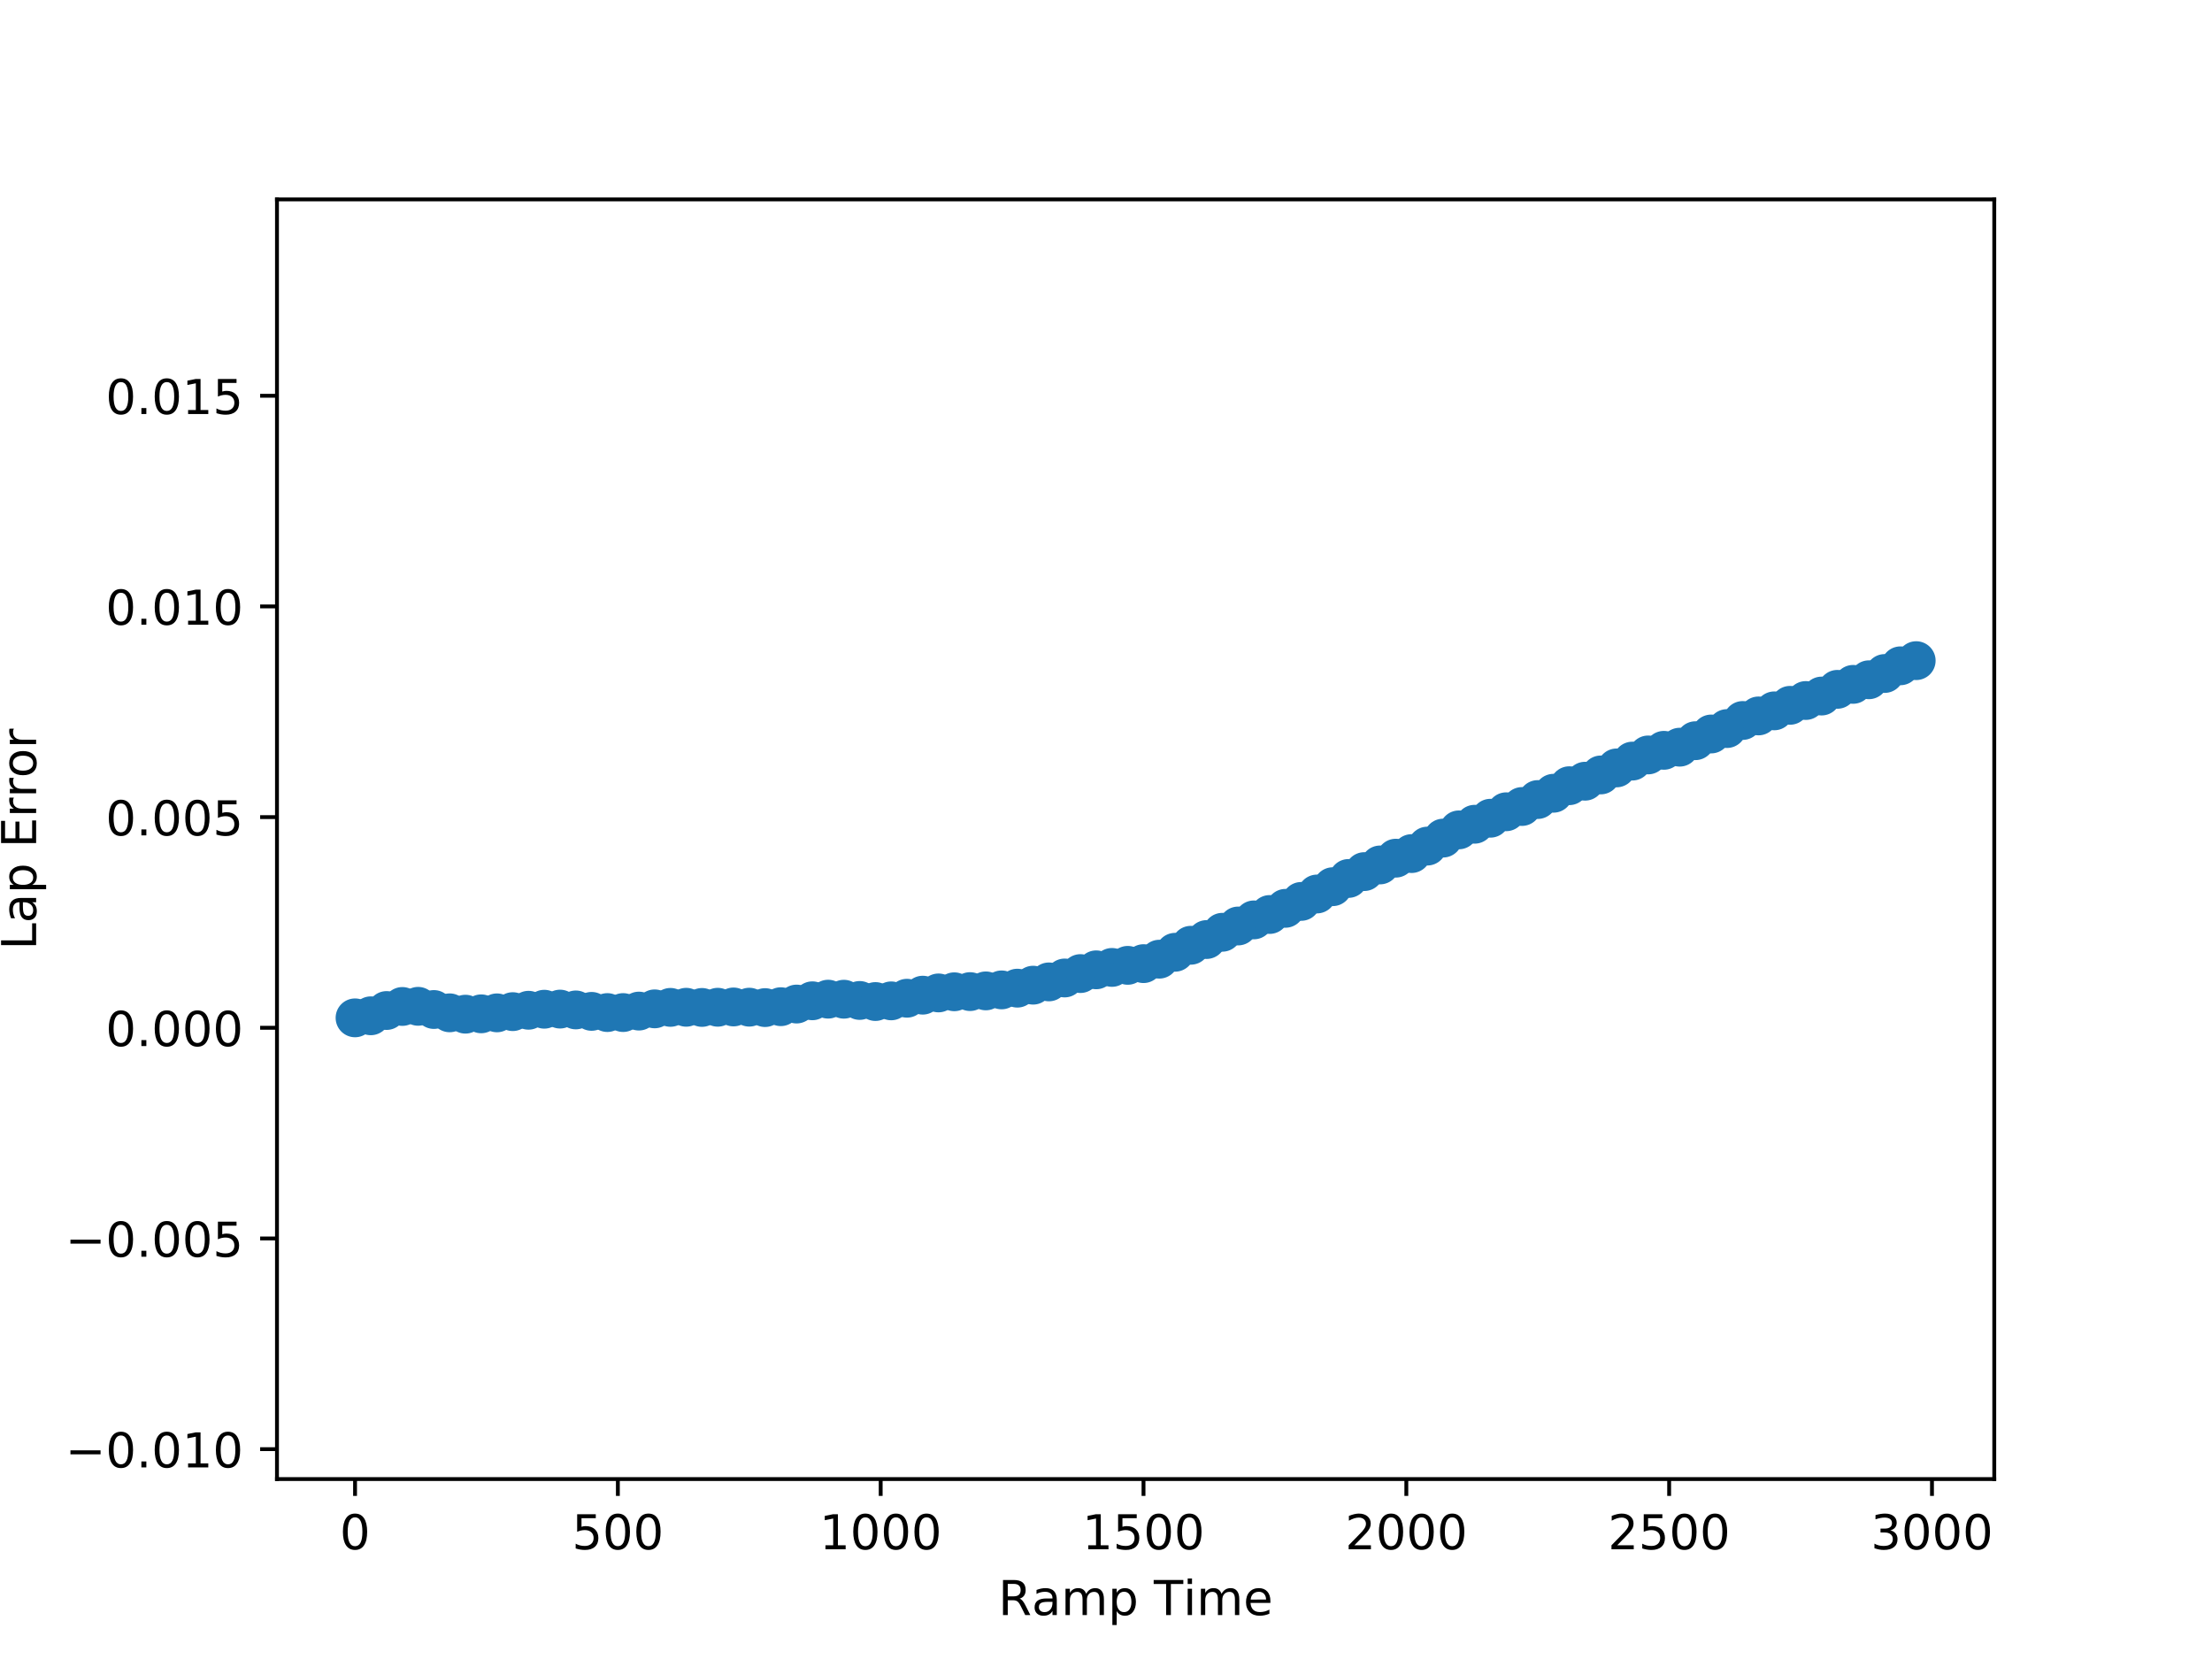 <?xml version="1.0" encoding="utf-8" standalone="no"?>
<!DOCTYPE svg PUBLIC "-//W3C//DTD SVG 1.1//EN"
  "http://www.w3.org/Graphics/SVG/1.1/DTD/svg11.dtd">
<!-- Created with matplotlib (http://matplotlib.org/) -->
<svg height="345pt" version="1.1" viewBox="0 0 460 345" width="460pt" xmlns="http://www.w3.org/2000/svg" xmlns:xlink="http://www.w3.org/1999/xlink">
 <defs>
  <style type="text/css">
*{stroke-linecap:butt;stroke-linejoin:round;}
  </style>
 </defs>
 <g id="figure_1">
  <g id="patch_1">
   <path d="M 0 345.6 
L 460.8 345.6 
L 460.8 0 
L 0 0 
z
" style="fill:#ffffff;"/>
  </g>
  <g id="axes_1">
   <g id="patch_2">
    <path d="M 57.6 307.584 
L 414.72 307.584 
L 414.72 41.472 
L 57.6 41.472 
z
" style="fill:#ffffff;"/>
   </g>
   <g id="PathCollection_1">
    <defs>
     <path d="M 0 3.536 
C 0.938 3.536 1.837 3.163 2.5 2.5 
C 3.163 1.837 3.536 0.938 3.536 0 
C 3.536 -0.938 3.163 -1.837 2.5 -2.5 
C 1.837 -3.163 0.938 -3.536 0 -3.536 
C -0.938 -3.536 -1.837 -3.163 -2.5 -2.5 
C -3.163 -1.837 -3.536 -0.938 -3.536 0 
C -3.536 0.938 -3.163 1.837 -2.5 2.5 
C -1.837 3.163 -0.938 3.536 0 3.536 
z
" id="m3b68a5eb94" style="stroke:#1f77b4;"/>
    </defs>
    <g clip-path="url(#pd354dc6d10)">
     <use style="fill:#1f77b4;stroke:#1f77b4;" x="73.834" xlink:href="#m3b68a5eb94" y="211.669"/>
     <use style="fill:#1f77b4;stroke:#1f77b4;" x="77.113" xlink:href="#m3b68a5eb94" y="211.241"/>
     <use style="fill:#1f77b4;stroke:#1f77b4;" x="80.392" xlink:href="#m3b68a5eb94" y="210.144"/>
     <use style="fill:#1f77b4;stroke:#1f77b4;" x="83.671" xlink:href="#m3b68a5eb94" y="209.301"/>
     <use style="fill:#1f77b4;stroke:#1f77b4;" x="86.951" xlink:href="#m3b68a5eb94" y="209.271"/>
     <use style="fill:#1f77b4;stroke:#1f77b4;" x="90.23" xlink:href="#m3b68a5eb94" y="209.934"/>
     <use style="fill:#1f77b4;stroke:#1f77b4;" x="93.509" xlink:href="#m3b68a5eb94" y="210.624"/>
     <use style="fill:#1f77b4;stroke:#1f77b4;" x="96.789" xlink:href="#m3b68a5eb94" y="210.907"/>
     <use style="fill:#1f77b4;stroke:#1f77b4;" x="100.068" xlink:href="#m3b68a5eb94" y="210.832"/>
     <use style="fill:#1f77b4;stroke:#1f77b4;" x="103.347" xlink:href="#m3b68a5eb94" y="210.63"/>
     <use style="fill:#1f77b4;stroke:#1f77b4;" x="106.627" xlink:href="#m3b68a5eb94" y="210.377"/>
     <use style="fill:#1f77b4;stroke:#1f77b4;" x="109.906" xlink:href="#m3b68a5eb94" y="210.09"/>
     <use style="fill:#1f77b4;stroke:#1f77b4;" x="113.185" xlink:href="#m3b68a5eb94" y="209.875"/>
     <use style="fill:#1f77b4;stroke:#1f77b4;" x="116.465" xlink:href="#m3b68a5eb94" y="209.849"/>
     <use style="fill:#1f77b4;stroke:#1f77b4;" x="119.744" xlink:href="#m3b68a5eb94" y="210.02"/>
     <use style="fill:#1f77b4;stroke:#1f77b4;" x="123.023" xlink:href="#m3b68a5eb94" y="210.321"/>
     <use style="fill:#1f77b4;stroke:#1f77b4;" x="126.303" xlink:href="#m3b68a5eb94" y="210.569"/>
     <use style="fill:#1f77b4;stroke:#1f77b4;" x="129.582" xlink:href="#m3b68a5eb94" y="210.569"/>
     <use style="fill:#1f77b4;stroke:#1f77b4;" x="132.861" xlink:href="#m3b68a5eb94" y="210.262"/>
     <use style="fill:#1f77b4;stroke:#1f77b4;" x="136.141" xlink:href="#m3b68a5eb94" y="209.799"/>
     <use style="fill:#1f77b4;stroke:#1f77b4;" x="139.42" xlink:href="#m3b68a5eb94" y="209.491"/>
     <use style="fill:#1f77b4;stroke:#1f77b4;" x="142.699" xlink:href="#m3b68a5eb94" y="209.469"/>
     <use style="fill:#1f77b4;stroke:#1f77b4;" x="145.979" xlink:href="#m3b68a5eb94" y="209.503"/>
     <use style="fill:#1f77b4;stroke:#1f77b4;" x="149.258" xlink:href="#m3b68a5eb94" y="209.465"/>
     <use style="fill:#1f77b4;stroke:#1f77b4;" x="152.537" xlink:href="#m3b68a5eb94" y="209.403"/>
     <use style="fill:#1f77b4;stroke:#1f77b4;" x="155.817" xlink:href="#m3b68a5eb94" y="209.449"/>
     <use style="fill:#1f77b4;stroke:#1f77b4;" x="159.096" xlink:href="#m3b68a5eb94" y="209.536"/>
     <use style="fill:#1f77b4;stroke:#1f77b4;" x="162.375" xlink:href="#m3b68a5eb94" y="209.348"/>
     <use style="fill:#1f77b4;stroke:#1f77b4;" x="165.655" xlink:href="#m3b68a5eb94" y="208.798"/>
     <use style="fill:#1f77b4;stroke:#1f77b4;" x="168.934" xlink:href="#m3b68a5eb94" y="208.122"/>
     <use style="fill:#1f77b4;stroke:#1f77b4;" x="172.213" xlink:href="#m3b68a5eb94" y="207.783"/>
     <use style="fill:#1f77b4;stroke:#1f77b4;" x="175.493" xlink:href="#m3b68a5eb94" y="207.794"/>
     <use style="fill:#1f77b4;stroke:#1f77b4;" x="178.772" xlink:href="#m3b68a5eb94" y="208.051"/>
     <use style="fill:#1f77b4;stroke:#1f77b4;" x="182.051" xlink:href="#m3b68a5eb94" y="208.277"/>
     <use style="fill:#1f77b4;stroke:#1f77b4;" x="185.33" xlink:href="#m3b68a5eb94" y="208.136"/>
     <use style="fill:#1f77b4;stroke:#1f77b4;" x="188.61" xlink:href="#m3b68a5eb94" y="207.589"/>
     <use style="fill:#1f77b4;stroke:#1f77b4;" x="191.889" xlink:href="#m3b68a5eb94" y="206.952"/>
     <use style="fill:#1f77b4;stroke:#1f77b4;" x="195.168" xlink:href="#m3b68a5eb94" y="206.486"/>
     <use style="fill:#1f77b4;stroke:#1f77b4;" x="198.448" xlink:href="#m3b68a5eb94" y="206.248"/>
     <use style="fill:#1f77b4;stroke:#1f77b4;" x="201.727" xlink:href="#m3b68a5eb94" y="206.21"/>
     <use style="fill:#1f77b4;stroke:#1f77b4;" x="205.006" xlink:href="#m3b68a5eb94" y="206.062"/>
     <use style="fill:#1f77b4;stroke:#1f77b4;" x="208.286" xlink:href="#m3b68a5eb94" y="205.855"/>
     <use style="fill:#1f77b4;stroke:#1f77b4;" x="211.565" xlink:href="#m3b68a5eb94" y="205.494"/>
     <use style="fill:#1f77b4;stroke:#1f77b4;" x="214.844" xlink:href="#m3b68a5eb94" y="204.873"/>
     <use style="fill:#1f77b4;stroke:#1f77b4;" x="218.124" xlink:href="#m3b68a5eb94" y="204.193"/>
     <use style="fill:#1f77b4;stroke:#1f77b4;" x="221.403" xlink:href="#m3b68a5eb94" y="203.378"/>
     <use style="fill:#1f77b4;stroke:#1f77b4;" x="224.682" xlink:href="#m3b68a5eb94" y="202.462"/>
     <use style="fill:#1f77b4;stroke:#1f77b4;" x="227.962" xlink:href="#m3b68a5eb94" y="201.682"/>
     <use style="fill:#1f77b4;stroke:#1f77b4;" x="231.241" xlink:href="#m3b68a5eb94" y="201.181"/>
     <use style="fill:#1f77b4;stroke:#1f77b4;" x="234.52" xlink:href="#m3b68a5eb94" y="200.75"/>
     <use style="fill:#1f77b4;stroke:#1f77b4;" x="237.8" xlink:href="#m3b68a5eb94" y="200.394"/>
     <use style="fill:#1f77b4;stroke:#1f77b4;" x="241.079" xlink:href="#m3b68a5eb94" y="199.468"/>
     <use style="fill:#1f77b4;stroke:#1f77b4;" x="244.358" xlink:href="#m3b68a5eb94" y="198.033"/>
     <use style="fill:#1f77b4;stroke:#1f77b4;" x="247.638" xlink:href="#m3b68a5eb94" y="196.575"/>
     <use style="fill:#1f77b4;stroke:#1f77b4;" x="250.917" xlink:href="#m3b68a5eb94" y="195.383"/>
     <use style="fill:#1f77b4;stroke:#1f77b4;" x="254.196" xlink:href="#m3b68a5eb94" y="193.872"/>
     <use style="fill:#1f77b4;stroke:#1f77b4;" x="257.476" xlink:href="#m3b68a5eb94" y="192.566"/>
     <use style="fill:#1f77b4;stroke:#1f77b4;" x="260.755" xlink:href="#m3b68a5eb94" y="191.297"/>
     <use style="fill:#1f77b4;stroke:#1f77b4;" x="264.034" xlink:href="#m3b68a5eb94" y="190.176"/>
     <use style="fill:#1f77b4;stroke:#1f77b4;" x="267.314" xlink:href="#m3b68a5eb94" y="188.894"/>
     <use style="fill:#1f77b4;stroke:#1f77b4;" x="270.593" xlink:href="#m3b68a5eb94" y="187.454"/>
     <use style="fill:#1f77b4;stroke:#1f77b4;" x="273.872" xlink:href="#m3b68a5eb94" y="185.912"/>
     <use style="fill:#1f77b4;stroke:#1f77b4;" x="277.152" xlink:href="#m3b68a5eb94" y="184.394"/>
     <use style="fill:#1f77b4;stroke:#1f77b4;" x="280.431" xlink:href="#m3b68a5eb94" y="182.681"/>
     <use style="fill:#1f77b4;stroke:#1f77b4;" x="283.71" xlink:href="#m3b68a5eb94" y="181.256"/>
     <use style="fill:#1f77b4;stroke:#1f77b4;" x="286.99" xlink:href="#m3b68a5eb94" y="179.871"/>
     <use style="fill:#1f77b4;stroke:#1f77b4;" x="290.269" xlink:href="#m3b68a5eb94" y="178.462"/>
     <use style="fill:#1f77b4;stroke:#1f77b4;" x="293.548" xlink:href="#m3b68a5eb94" y="177.508"/>
     <use style="fill:#1f77b4;stroke:#1f77b4;" x="296.827" xlink:href="#m3b68a5eb94" y="175.951"/>
     <use style="fill:#1f77b4;stroke:#1f77b4;" x="300.107" xlink:href="#m3b68a5eb94" y="174.289"/>
     <use style="fill:#1f77b4;stroke:#1f77b4;" x="303.386" xlink:href="#m3b68a5eb94" y="172.578"/>
     <use style="fill:#1f77b4;stroke:#1f77b4;" x="306.665" xlink:href="#m3b68a5eb94" y="171.407"/>
     <use style="fill:#1f77b4;stroke:#1f77b4;" x="309.945" xlink:href="#m3b68a5eb94" y="170.156"/>
     <use style="fill:#1f77b4;stroke:#1f77b4;" x="313.224" xlink:href="#m3b68a5eb94" y="168.812"/>
     <use style="fill:#1f77b4;stroke:#1f77b4;" x="316.503" xlink:href="#m3b68a5eb94" y="167.718"/>
     <use style="fill:#1f77b4;stroke:#1f77b4;" x="319.783" xlink:href="#m3b68a5eb94" y="166.27"/>
     <use style="fill:#1f77b4;stroke:#1f77b4;" x="323.062" xlink:href="#m3b68a5eb94" y="164.963"/>
     <use style="fill:#1f77b4;stroke:#1f77b4;" x="326.341" xlink:href="#m3b68a5eb94" y="163.394"/>
     <use style="fill:#1f77b4;stroke:#1f77b4;" x="329.621" xlink:href="#m3b68a5eb94" y="162.457"/>
     <use style="fill:#1f77b4;stroke:#1f77b4;" x="332.9" xlink:href="#m3b68a5eb94" y="161.153"/>
     <use style="fill:#1f77b4;stroke:#1f77b4;" x="336.179" xlink:href="#m3b68a5eb94" y="159.693"/>
     <use style="fill:#1f77b4;stroke:#1f77b4;" x="339.459" xlink:href="#m3b68a5eb94" y="158.275"/>
     <use style="fill:#1f77b4;stroke:#1f77b4;" x="342.738" xlink:href="#m3b68a5eb94" y="156.996"/>
     <use style="fill:#1f77b4;stroke:#1f77b4;" x="346.017" xlink:href="#m3b68a5eb94" y="156.034"/>
     <use style="fill:#1f77b4;stroke:#1f77b4;" x="349.297" xlink:href="#m3b68a5eb94" y="155.382"/>
     <use style="fill:#1f77b4;stroke:#1f77b4;" x="352.576" xlink:href="#m3b68a5eb94" y="154.034"/>
     <use style="fill:#1f77b4;stroke:#1f77b4;" x="355.855" xlink:href="#m3b68a5eb94" y="152.638"/>
     <use style="fill:#1f77b4;stroke:#1f77b4;" x="359.135" xlink:href="#m3b68a5eb94" y="151.511"/>
     <use style="fill:#1f77b4;stroke:#1f77b4;" x="362.414" xlink:href="#m3b68a5eb94" y="149.83"/>
     <use style="fill:#1f77b4;stroke:#1f77b4;" x="365.693" xlink:href="#m3b68a5eb94" y="148.882"/>
     <use style="fill:#1f77b4;stroke:#1f77b4;" x="368.973" xlink:href="#m3b68a5eb94" y="147.827"/>
     <use style="fill:#1f77b4;stroke:#1f77b4;" x="372.252" xlink:href="#m3b68a5eb94" y="146.678"/>
     <use style="fill:#1f77b4;stroke:#1f77b4;" x="375.531" xlink:href="#m3b68a5eb94" y="145.676"/>
     <use style="fill:#1f77b4;stroke:#1f77b4;" x="378.811" xlink:href="#m3b68a5eb94" y="144.747"/>
     <use style="fill:#1f77b4;stroke:#1f77b4;" x="382.09" xlink:href="#m3b68a5eb94" y="143.354"/>
     <use style="fill:#1f77b4;stroke:#1f77b4;" x="385.369" xlink:href="#m3b68a5eb94" y="142.319"/>
     <use style="fill:#1f77b4;stroke:#1f77b4;" x="388.649" xlink:href="#m3b68a5eb94" y="141.363"/>
     <use style="fill:#1f77b4;stroke:#1f77b4;" x="391.928" xlink:href="#m3b68a5eb94" y="140.059"/>
     <use style="fill:#1f77b4;stroke:#1f77b4;" x="395.207" xlink:href="#m3b68a5eb94" y="138.46"/>
     <use style="fill:#1f77b4;stroke:#1f77b4;" x="398.486" xlink:href="#m3b68a5eb94" y="137.387"/>
    </g>
   </g>
   <g id="matplotlib.axis_1">
    <g id="xtick_1">
     <g id="line2d_1">
      <defs>
       <path d="M 0 0 
L 0 3.5 
" id="ma4b84d8d23" style="stroke:#000000;stroke-width:0.8;"/>
      </defs>
      <g>
       <use style="stroke:#000000;stroke-width:0.8;" x="73.834" xlink:href="#ma4b84d8d23" y="307.584"/>
      </g>
     </g>
     <g id="text_1">
      <!-- 0 -->
      <defs>
       <path d="M 31.781 66.406 
Q 24.172 66.406 20.328 58.906 
Q 16.5 51.422 16.5 36.375 
Q 16.5 21.391 20.328 13.891 
Q 24.172 6.391 31.781 6.391 
Q 39.453 6.391 43.281 13.891 
Q 47.125 21.391 47.125 36.375 
Q 47.125 51.422 43.281 58.906 
Q 39.453 66.406 31.781 66.406 
M 31.781 74.219 
Q 44.047 74.219 50.516 64.516 
Q 56.984 54.828 56.984 36.375 
Q 56.984 17.969 50.516 8.266 
Q 44.047 -1.422 31.781 -1.422 
Q 19.531 -1.422 13.062 8.266 
Q 6.594 17.969 6.594 36.375 
Q 6.594 54.828 13.062 64.516 
Q 19.531 74.219 31.781 74.219 
" id="DejaVuSans-30"/>
      </defs>
      <g transform="translate(70.652 322.182)scale(0.1 -0.1)">
       <use xlink:href="#DejaVuSans-30"/>
      </g>
     </g>
    </g>
    <g id="xtick_2">
     <g id="line2d_2">
      <g>
       <use style="stroke:#000000;stroke-width:0.8;" x="128.489" xlink:href="#ma4b84d8d23" y="307.584"/>
      </g>
     </g>
     <g id="text_2">
      <!-- 500 -->
      <defs>
       <path d="M 10.797 72.906 
L 49.516 72.906 
L 49.516 64.594 
L 19.828 64.594 
L 19.828 46.734 
Q 21.969 47.469 24.109 47.828 
Q 26.266 48.188 28.422 48.188 
Q 40.625 48.188 47.75 41.5 
Q 54.891 34.812 54.891 23.391 
Q 54.891 11.625 47.562 5.094 
Q 40.234 -1.422 26.906 -1.422 
Q 22.312 -1.422 17.547 -0.641 
Q 12.797 0.141 7.719 1.703 
L 7.719 11.625 
Q 12.109 9.234 16.797 8.062 
Q 21.484 6.891 26.703 6.891 
Q 35.156 6.891 40.078 11.328 
Q 45.016 15.766 45.016 23.391 
Q 45.016 31 40.078 35.438 
Q 35.156 39.891 26.703 39.891 
Q 22.75 39.891 18.812 39.016 
Q 14.891 38.141 10.797 36.281 
z
" id="DejaVuSans-35"/>
      </defs>
      <g transform="translate(118.945 322.182)scale(0.1 -0.1)">
       <use xlink:href="#DejaVuSans-35"/>
       <use x="63.623" xlink:href="#DejaVuSans-30"/>
       <use x="127.246" xlink:href="#DejaVuSans-30"/>
      </g>
     </g>
    </g>
    <g id="xtick_3">
     <g id="line2d_3">
      <g>
       <use style="stroke:#000000;stroke-width:0.8;" x="183.144" xlink:href="#ma4b84d8d23" y="307.584"/>
      </g>
     </g>
     <g id="text_3">
      <!-- 1000 -->
      <defs>
       <path d="M 12.406 8.297 
L 28.516 8.297 
L 28.516 63.922 
L 10.984 60.406 
L 10.984 69.391 
L 28.422 72.906 
L 38.281 72.906 
L 38.281 8.297 
L 54.391 8.297 
L 54.391 0 
L 12.406 0 
z
" id="DejaVuSans-31"/>
      </defs>
      <g transform="translate(170.419 322.182)scale(0.1 -0.1)">
       <use xlink:href="#DejaVuSans-31"/>
       <use x="63.623" xlink:href="#DejaVuSans-30"/>
       <use x="127.246" xlink:href="#DejaVuSans-30"/>
       <use x="190.869" xlink:href="#DejaVuSans-30"/>
      </g>
     </g>
    </g>
    <g id="xtick_4">
     <g id="line2d_4">
      <g>
       <use style="stroke:#000000;stroke-width:0.8;" x="237.8" xlink:href="#ma4b84d8d23" y="307.584"/>
      </g>
     </g>
     <g id="text_4">
      <!-- 1500 -->
      <g transform="translate(225.075 322.182)scale(0.1 -0.1)">
       <use xlink:href="#DejaVuSans-31"/>
       <use x="63.623" xlink:href="#DejaVuSans-35"/>
       <use x="127.246" xlink:href="#DejaVuSans-30"/>
       <use x="190.869" xlink:href="#DejaVuSans-30"/>
      </g>
     </g>
    </g>
    <g id="xtick_5">
     <g id="line2d_5">
      <g>
       <use style="stroke:#000000;stroke-width:0.8;" x="292.455" xlink:href="#ma4b84d8d23" y="307.584"/>
      </g>
     </g>
     <g id="text_5">
      <!-- 2000 -->
      <defs>
       <path d="M 19.188 8.297 
L 53.609 8.297 
L 53.609 0 
L 7.328 0 
L 7.328 8.297 
Q 12.938 14.109 22.625 23.891 
Q 32.328 33.688 34.812 36.531 
Q 39.547 41.844 41.422 45.531 
Q 43.312 49.219 43.312 52.781 
Q 43.312 58.594 39.234 62.25 
Q 35.156 65.922 28.609 65.922 
Q 23.969 65.922 18.812 64.312 
Q 13.672 62.703 7.812 59.422 
L 7.812 69.391 
Q 13.766 71.781 18.938 73 
Q 24.125 74.219 28.422 74.219 
Q 39.75 74.219 46.484 68.547 
Q 53.219 62.891 53.219 53.422 
Q 53.219 48.922 51.531 44.891 
Q 49.859 40.875 45.406 35.406 
Q 44.188 33.984 37.641 27.219 
Q 31.109 20.453 19.188 8.297 
" id="DejaVuSans-32"/>
      </defs>
      <g transform="translate(279.73 322.182)scale(0.1 -0.1)">
       <use xlink:href="#DejaVuSans-32"/>
       <use x="63.623" xlink:href="#DejaVuSans-30"/>
       <use x="127.246" xlink:href="#DejaVuSans-30"/>
       <use x="190.869" xlink:href="#DejaVuSans-30"/>
      </g>
     </g>
    </g>
    <g id="xtick_6">
     <g id="line2d_6">
      <g>
       <use style="stroke:#000000;stroke-width:0.8;" x="347.11" xlink:href="#ma4b84d8d23" y="307.584"/>
      </g>
     </g>
     <g id="text_6">
      <!-- 2500 -->
      <g transform="translate(334.385 322.182)scale(0.1 -0.1)">
       <use xlink:href="#DejaVuSans-32"/>
       <use x="63.623" xlink:href="#DejaVuSans-35"/>
       <use x="127.246" xlink:href="#DejaVuSans-30"/>
       <use x="190.869" xlink:href="#DejaVuSans-30"/>
      </g>
     </g>
    </g>
    <g id="xtick_7">
     <g id="line2d_7">
      <g>
       <use style="stroke:#000000;stroke-width:0.8;" x="401.766" xlink:href="#ma4b84d8d23" y="307.584"/>
      </g>
     </g>
     <g id="text_7">
      <!-- 3000 -->
      <defs>
       <path d="M 40.578 39.312 
Q 47.656 37.797 51.625 33 
Q 55.609 28.219 55.609 21.188 
Q 55.609 10.406 48.188 4.484 
Q 40.766 -1.422 27.094 -1.422 
Q 22.516 -1.422 17.656 -0.516 
Q 12.797 0.391 7.625 2.203 
L 7.625 11.719 
Q 11.719 9.328 16.594 8.109 
Q 21.484 6.891 26.812 6.891 
Q 36.078 6.891 40.938 10.547 
Q 45.797 14.203 45.797 21.188 
Q 45.797 27.641 41.281 31.266 
Q 36.766 34.906 28.719 34.906 
L 20.219 34.906 
L 20.219 43.016 
L 29.109 43.016 
Q 36.375 43.016 40.234 45.922 
Q 44.094 48.828 44.094 54.297 
Q 44.094 59.906 40.109 62.906 
Q 36.141 65.922 28.719 65.922 
Q 24.656 65.922 20.016 65.031 
Q 15.375 64.156 9.812 62.312 
L 9.812 71.094 
Q 15.438 72.656 20.344 73.438 
Q 25.25 74.219 29.594 74.219 
Q 40.828 74.219 47.359 69.109 
Q 53.906 64.016 53.906 55.328 
Q 53.906 49.266 50.438 45.094 
Q 46.969 40.922 40.578 39.312 
" id="DejaVuSans-33"/>
      </defs>
      <g transform="translate(389.041 322.182)scale(0.1 -0.1)">
       <use xlink:href="#DejaVuSans-33"/>
       <use x="63.623" xlink:href="#DejaVuSans-30"/>
       <use x="127.246" xlink:href="#DejaVuSans-30"/>
       <use x="190.869" xlink:href="#DejaVuSans-30"/>
      </g>
     </g>
    </g>
    <g id="text_8">
     <!-- Ramp Time -->
     <defs>
      <path d="M 44.391 34.188 
Q 47.562 33.109 50.562 29.594 
Q 53.562 26.078 56.594 19.922 
L 66.609 0 
L 56 0 
L 46.688 18.703 
Q 43.062 26.031 39.672 28.422 
Q 36.281 30.812 30.422 30.812 
L 19.672 30.812 
L 19.672 0 
L 9.812 0 
L 9.812 72.906 
L 32.078 72.906 
Q 44.578 72.906 50.734 67.672 
Q 56.891 62.453 56.891 51.906 
Q 56.891 45.016 53.688 40.469 
Q 50.484 35.938 44.391 34.188 
M 19.672 64.797 
L 19.672 38.922 
L 32.078 38.922 
Q 39.203 38.922 42.844 42.219 
Q 46.484 45.516 46.484 51.906 
Q 46.484 58.297 42.844 61.547 
Q 39.203 64.797 32.078 64.797 
z
" id="DejaVuSans-52"/>
      <path d="M 34.281 27.484 
Q 23.391 27.484 19.188 25 
Q 14.984 22.516 14.984 16.5 
Q 14.984 11.719 18.141 8.906 
Q 21.297 6.109 26.703 6.109 
Q 34.188 6.109 38.703 11.406 
Q 43.219 16.703 43.219 25.484 
L 43.219 27.484 
z
M 52.203 31.203 
L 52.203 0 
L 43.219 0 
L 43.219 8.297 
Q 40.141 3.328 35.547 0.953 
Q 30.953 -1.422 24.312 -1.422 
Q 15.922 -1.422 10.953 3.297 
Q 6 8.016 6 15.922 
Q 6 25.141 12.172 29.828 
Q 18.359 34.516 30.609 34.516 
L 43.219 34.516 
L 43.219 35.406 
Q 43.219 41.609 39.141 45 
Q 35.062 48.391 27.688 48.391 
Q 23 48.391 18.547 47.266 
Q 14.109 46.141 10.016 43.891 
L 10.016 52.203 
Q 14.938 54.109 19.578 55.047 
Q 24.219 56 28.609 56 
Q 40.484 56 46.344 49.844 
Q 52.203 43.703 52.203 31.203 
" id="DejaVuSans-61"/>
      <path d="M 52 44.188 
Q 55.375 50.25 60.062 53.125 
Q 64.75 56 71.094 56 
Q 79.641 56 84.281 50.016 
Q 88.922 44.047 88.922 33.016 
L 88.922 0 
L 79.891 0 
L 79.891 32.719 
Q 79.891 40.578 77.094 44.375 
Q 74.312 48.188 68.609 48.188 
Q 61.625 48.188 57.562 43.547 
Q 53.516 38.922 53.516 30.906 
L 53.516 0 
L 44.484 0 
L 44.484 32.719 
Q 44.484 40.625 41.703 44.406 
Q 38.922 48.188 33.109 48.188 
Q 26.219 48.188 22.156 43.531 
Q 18.109 38.875 18.109 30.906 
L 18.109 0 
L 9.078 0 
L 9.078 54.688 
L 18.109 54.688 
L 18.109 46.188 
Q 21.188 51.219 25.484 53.609 
Q 29.781 56 35.688 56 
Q 41.656 56 45.828 52.969 
Q 50 49.953 52 44.188 
" id="DejaVuSans-6d"/>
      <path d="M 18.109 8.203 
L 18.109 -20.797 
L 9.078 -20.797 
L 9.078 54.688 
L 18.109 54.688 
L 18.109 46.391 
Q 20.953 51.266 25.266 53.625 
Q 29.594 56 35.594 56 
Q 45.562 56 51.781 48.094 
Q 58.016 40.188 58.016 27.297 
Q 58.016 14.406 51.781 6.484 
Q 45.562 -1.422 35.594 -1.422 
Q 29.594 -1.422 25.266 0.953 
Q 20.953 3.328 18.109 8.203 
M 48.688 27.297 
Q 48.688 37.203 44.609 42.844 
Q 40.531 48.484 33.406 48.484 
Q 26.266 48.484 22.188 42.844 
Q 18.109 37.203 18.109 27.297 
Q 18.109 17.391 22.188 11.75 
Q 26.266 6.109 33.406 6.109 
Q 40.531 6.109 44.609 11.75 
Q 48.688 17.391 48.688 27.297 
" id="DejaVuSans-70"/>
      <path id="DejaVuSans-20"/>
      <path d="M -0.297 72.906 
L 61.375 72.906 
L 61.375 64.594 
L 35.5 64.594 
L 35.5 0 
L 25.594 0 
L 25.594 64.594 
L -0.297 64.594 
z
" id="DejaVuSans-54"/>
      <path d="M 9.422 54.688 
L 18.406 54.688 
L 18.406 0 
L 9.422 0 
z
M 9.422 75.984 
L 18.406 75.984 
L 18.406 64.594 
L 9.422 64.594 
z
" id="DejaVuSans-69"/>
      <path d="M 56.203 29.594 
L 56.203 25.203 
L 14.891 25.203 
Q 15.484 15.922 20.484 11.062 
Q 25.484 6.203 34.422 6.203 
Q 39.594 6.203 44.453 7.469 
Q 49.312 8.734 54.109 11.281 
L 54.109 2.781 
Q 49.266 0.734 44.188 -0.344 
Q 39.109 -1.422 33.891 -1.422 
Q 20.797 -1.422 13.156 6.188 
Q 5.516 13.812 5.516 26.812 
Q 5.516 40.234 12.766 48.109 
Q 20.016 56 32.328 56 
Q 43.359 56 49.781 48.891 
Q 56.203 41.797 56.203 29.594 
M 47.219 32.234 
Q 47.125 39.594 43.094 43.984 
Q 39.062 48.391 32.422 48.391 
Q 24.906 48.391 20.391 44.141 
Q 15.875 39.891 15.188 32.172 
z
" id="DejaVuSans-65"/>
     </defs>
     <g transform="translate(207.602 335.861)scale(0.1 -0.1)">
      <use xlink:href="#DejaVuSans-52"/>
      <use x="69.451" xlink:href="#DejaVuSans-61"/>
      <use x="130.73" xlink:href="#DejaVuSans-6d"/>
      <use x="228.143" xlink:href="#DejaVuSans-70"/>
      <use x="291.619" xlink:href="#DejaVuSans-20"/>
      <use x="323.406" xlink:href="#DejaVuSans-54"/>
      <use x="384.443" xlink:href="#DejaVuSans-69"/>
      <use x="412.227" xlink:href="#DejaVuSans-6d"/>
      <use x="509.639" xlink:href="#DejaVuSans-65"/>
     </g>
    </g>
   </g>
   <g id="matplotlib.axis_2">
    <g id="ytick_1">
     <g id="line2d_8">
      <defs>
       <path d="M 0 0 
L -3.5 0 
" id="mc91c86f997" style="stroke:#000000;stroke-width:0.8;"/>
      </defs>
      <g>
       <use style="stroke:#000000;stroke-width:0.8;" x="57.6" xlink:href="#mc91c86f997" y="301.358"/>
      </g>
     </g>
     <g id="text_9">
      <!-- −0.010 -->
      <defs>
       <path d="M 10.594 35.5 
L 73.188 35.5 
L 73.188 27.203 
L 10.594 27.203 
z
" id="DejaVuSans-2212"/>
       <path d="M 10.688 12.406 
L 21 12.406 
L 21 0 
L 10.688 0 
z
" id="DejaVuSans-2e"/>
      </defs>
      <g transform="translate(13.592 305.157)scale(0.1 -0.1)">
       <use xlink:href="#DejaVuSans-2212"/>
       <use x="83.789" xlink:href="#DejaVuSans-30"/>
       <use x="147.412" xlink:href="#DejaVuSans-2e"/>
       <use x="179.199" xlink:href="#DejaVuSans-30"/>
       <use x="242.822" xlink:href="#DejaVuSans-31"/>
       <use x="306.445" xlink:href="#DejaVuSans-30"/>
      </g>
     </g>
    </g>
    <g id="ytick_2">
     <g id="line2d_9">
      <g>
       <use style="stroke:#000000;stroke-width:0.8;" x="57.6" xlink:href="#mc91c86f997" y="257.546"/>
      </g>
     </g>
     <g id="text_10">
      <!-- −0.005 -->
      <g transform="translate(13.592 261.345)scale(0.1 -0.1)">
       <use xlink:href="#DejaVuSans-2212"/>
       <use x="83.789" xlink:href="#DejaVuSans-30"/>
       <use x="147.412" xlink:href="#DejaVuSans-2e"/>
       <use x="179.199" xlink:href="#DejaVuSans-30"/>
       <use x="242.822" xlink:href="#DejaVuSans-30"/>
       <use x="306.445" xlink:href="#DejaVuSans-35"/>
      </g>
     </g>
    </g>
    <g id="ytick_3">
     <g id="line2d_10">
      <g>
       <use style="stroke:#000000;stroke-width:0.8;" x="57.6" xlink:href="#mc91c86f997" y="213.735"/>
      </g>
     </g>
     <g id="text_11">
      <!-- 0.000 -->
      <g transform="translate(21.972 217.534)scale(0.1 -0.1)">
       <use xlink:href="#DejaVuSans-30"/>
       <use x="63.623" xlink:href="#DejaVuSans-2e"/>
       <use x="95.41" xlink:href="#DejaVuSans-30"/>
       <use x="159.033" xlink:href="#DejaVuSans-30"/>
       <use x="222.656" xlink:href="#DejaVuSans-30"/>
      </g>
     </g>
    </g>
    <g id="ytick_4">
     <g id="line2d_11">
      <g>
       <use style="stroke:#000000;stroke-width:0.8;" x="57.6" xlink:href="#mc91c86f997" y="169.923"/>
      </g>
     </g>
     <g id="text_12">
      <!-- 0.005 -->
      <g transform="translate(21.972 173.722)scale(0.1 -0.1)">
       <use xlink:href="#DejaVuSans-30"/>
       <use x="63.623" xlink:href="#DejaVuSans-2e"/>
       <use x="95.41" xlink:href="#DejaVuSans-30"/>
       <use x="159.033" xlink:href="#DejaVuSans-30"/>
       <use x="222.656" xlink:href="#DejaVuSans-35"/>
      </g>
     </g>
    </g>
    <g id="ytick_5">
     <g id="line2d_12">
      <g>
       <use style="stroke:#000000;stroke-width:0.8;" x="57.6" xlink:href="#mc91c86f997" y="126.111"/>
      </g>
     </g>
     <g id="text_13">
      <!-- 0.010 -->
      <g transform="translate(21.972 129.911)scale(0.1 -0.1)">
       <use xlink:href="#DejaVuSans-30"/>
       <use x="63.623" xlink:href="#DejaVuSans-2e"/>
       <use x="95.41" xlink:href="#DejaVuSans-30"/>
       <use x="159.033" xlink:href="#DejaVuSans-31"/>
       <use x="222.656" xlink:href="#DejaVuSans-30"/>
      </g>
     </g>
    </g>
    <g id="ytick_6">
     <g id="line2d_13">
      <g>
       <use style="stroke:#000000;stroke-width:0.8;" x="57.6" xlink:href="#mc91c86f997" y="82.3"/>
      </g>
     </g>
     <g id="text_14">
      <!-- 0.015 -->
      <g transform="translate(21.972 86.099)scale(0.1 -0.1)">
       <use xlink:href="#DejaVuSans-30"/>
       <use x="63.623" xlink:href="#DejaVuSans-2e"/>
       <use x="95.41" xlink:href="#DejaVuSans-30"/>
       <use x="159.033" xlink:href="#DejaVuSans-31"/>
       <use x="222.656" xlink:href="#DejaVuSans-35"/>
      </g>
     </g>
    </g>
    <g id="text_15">
     <!-- Lap Error -->
     <defs>
      <path d="M 9.812 72.906 
L 19.672 72.906 
L 19.672 8.297 
L 55.172 8.297 
L 55.172 0 
L 9.812 0 
z
" id="DejaVuSans-4c"/>
      <path d="M 9.812 72.906 
L 55.906 72.906 
L 55.906 64.594 
L 19.672 64.594 
L 19.672 43.016 
L 54.391 43.016 
L 54.391 34.719 
L 19.672 34.719 
L 19.672 8.297 
L 56.781 8.297 
L 56.781 0 
L 9.812 0 
z
" id="DejaVuSans-45"/>
      <path d="M 41.109 46.297 
Q 39.594 47.172 37.812 47.578 
Q 36.031 48 33.891 48 
Q 26.266 48 22.188 43.047 
Q 18.109 38.094 18.109 28.812 
L 18.109 0 
L 9.078 0 
L 9.078 54.688 
L 18.109 54.688 
L 18.109 46.188 
Q 20.953 51.172 25.484 53.578 
Q 30.031 56 36.531 56 
Q 37.453 56 38.578 55.875 
Q 39.703 55.766 41.062 55.516 
z
" id="DejaVuSans-72"/>
      <path d="M 30.609 48.391 
Q 23.391 48.391 19.188 42.75 
Q 14.984 37.109 14.984 27.297 
Q 14.984 17.484 19.156 11.844 
Q 23.344 6.203 30.609 6.203 
Q 37.797 6.203 41.984 11.859 
Q 46.188 17.531 46.188 27.297 
Q 46.188 37.016 41.984 42.703 
Q 37.797 48.391 30.609 48.391 
M 30.609 56 
Q 42.328 56 49.016 48.375 
Q 55.719 40.766 55.719 27.297 
Q 55.719 13.875 49.016 6.219 
Q 42.328 -1.422 30.609 -1.422 
Q 18.844 -1.422 12.172 6.219 
Q 5.516 13.875 5.516 27.297 
Q 5.516 40.766 12.172 48.375 
Q 18.844 56 30.609 56 
" id="DejaVuSans-6f"/>
     </defs>
     <g transform="translate(7.513 197.524)rotate(-90)scale(0.1 -0.1)">
      <use xlink:href="#DejaVuSans-4c"/>
      <use x="55.713" xlink:href="#DejaVuSans-61"/>
      <use x="116.992" xlink:href="#DejaVuSans-70"/>
      <use x="180.469" xlink:href="#DejaVuSans-20"/>
      <use x="212.256" xlink:href="#DejaVuSans-45"/>
      <use x="275.439" xlink:href="#DejaVuSans-72"/>
      <use x="316.537" xlink:href="#DejaVuSans-72"/>
      <use x="357.619" xlink:href="#DejaVuSans-6f"/>
      <use x="418.801" xlink:href="#DejaVuSans-72"/>
     </g>
    </g>
   </g>
   <g id="patch_3">
    <path d="M 57.6 307.584 
L 57.6 41.472 
" style="fill:none;stroke:#000000;stroke-linecap:square;stroke-linejoin:miter;stroke-width:0.8;"/>
   </g>
   <g id="patch_4">
    <path d="M 414.72 307.584 
L 414.72 41.472 
" style="fill:none;stroke:#000000;stroke-linecap:square;stroke-linejoin:miter;stroke-width:0.8;"/>
   </g>
   <g id="patch_5">
    <path d="M 57.6 307.584 
L 414.72 307.584 
" style="fill:none;stroke:#000000;stroke-linecap:square;stroke-linejoin:miter;stroke-width:0.8;"/>
   </g>
   <g id="patch_6">
    <path d="M 57.6 41.472 
L 414.72 41.472 
" style="fill:none;stroke:#000000;stroke-linecap:square;stroke-linejoin:miter;stroke-width:0.8;"/>
   </g>
  </g>
 </g>
 <defs>
  <clipPath id="pd354dc6d10">
   <rect height="266.112" width="357.12" x="57.6" y="41.472"/>
  </clipPath>
 </defs>
</svg>
